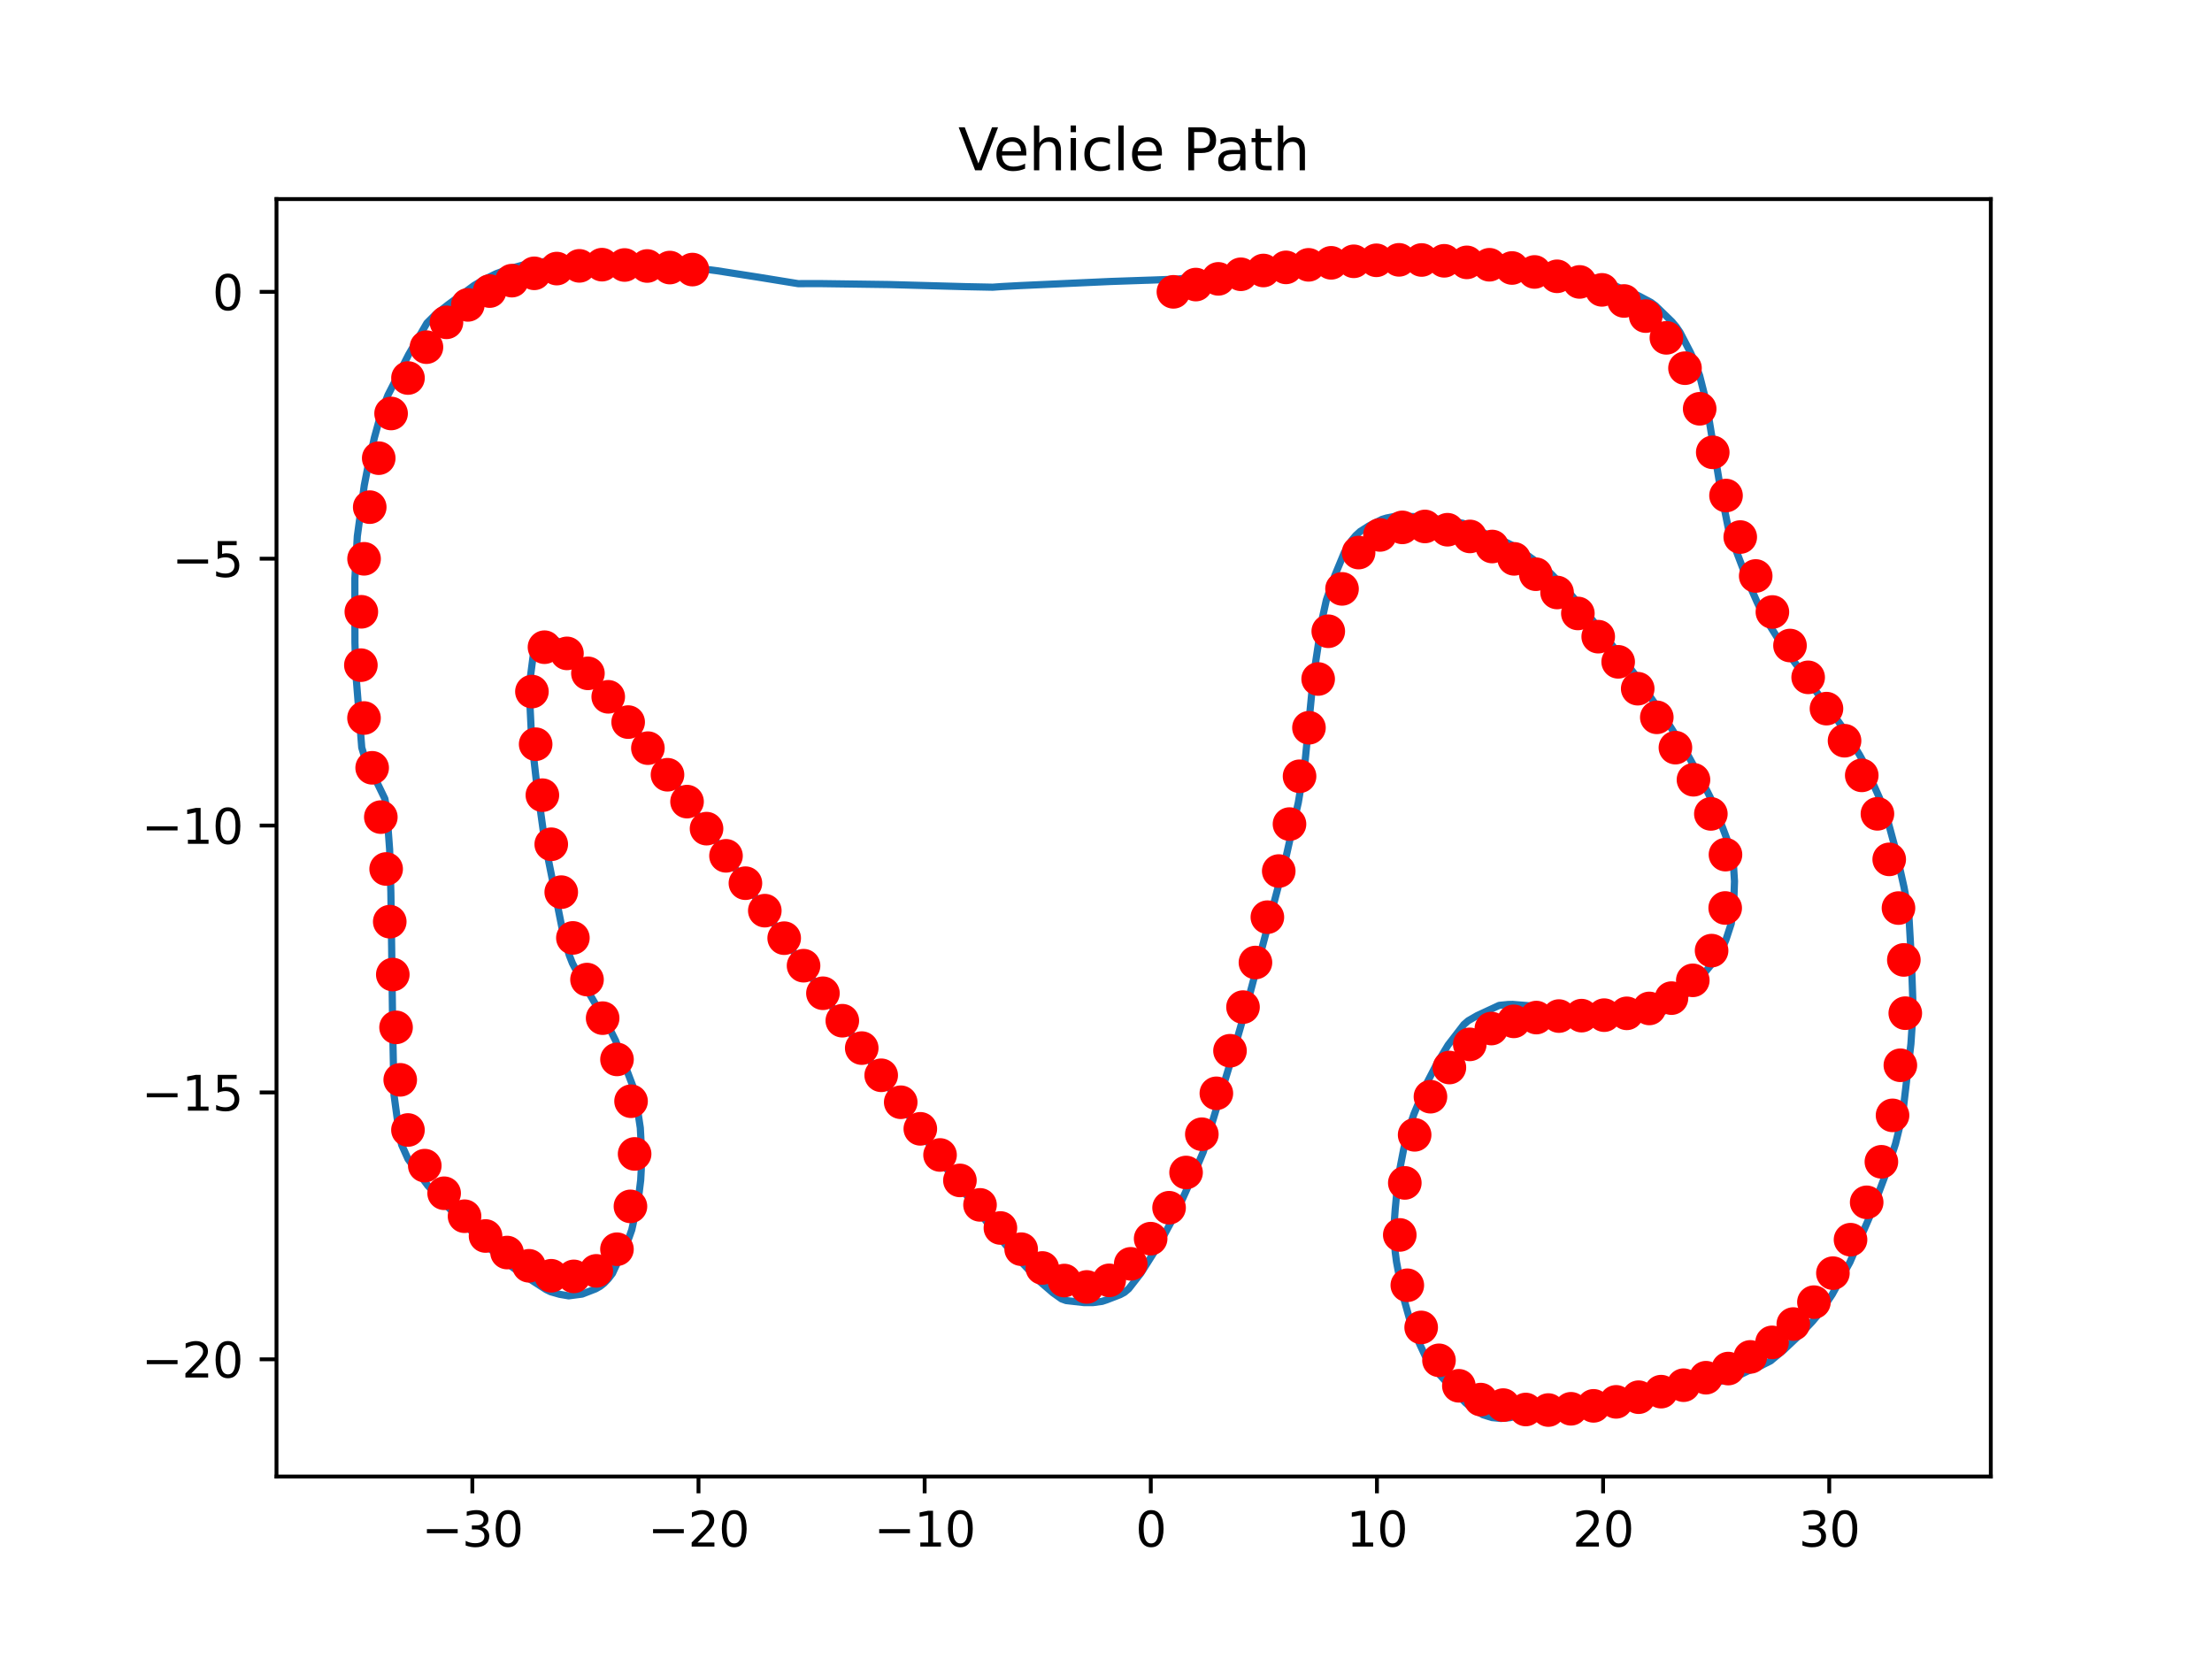 <?xml version="1.0" encoding="utf-8" standalone="no"?>
<!DOCTYPE svg PUBLIC "-//W3C//DTD SVG 1.1//EN"
  "http://www.w3.org/Graphics/SVG/1.1/DTD/svg11.dtd">
<svg xmlns:xlink="http://www.w3.org/1999/xlink" width="460.8pt" height="345.6pt" viewBox="0 0 460.8 345.6" xmlns="http://www.w3.org/2000/svg" version="1.1">
 <defs>
  <style type="text/css">*{stroke-linejoin: round; stroke-linecap: butt}</style>
 </defs>
 <g id="figure_1">
  <g id="patch_1">
   <path d="M 0 345.6 
L 460.8 345.6 
L 460.8 0 
L 0 0 
z
" style="fill: #ffffff"/>
  </g>
  <g id="axes_1">
   <g id="patch_2">
    <path d="M 57.6 307.584 
L 414.72 307.584 
L 414.72 41.472 
L 57.6 41.472 
z
" style="fill: #ffffff"/>
   </g>
   <g id="matplotlib.axis_1">
    <g id="xtick_1">
     <g id="line2d_1">
      <defs>
       <path id="md72fe639fd" d="M 0 0 
L 0 3.5 
" style="stroke: #000000; stroke-width: 0.8"/>
      </defs>
      <g>
       <use xlink:href="#md72fe639fd" x="98.399" y="307.584" style="stroke: #000000; stroke-width: 0.8"/>
      </g>
     </g>
     <g id="text_1">
      <!-- −30 -->
      <g transform="translate(87.847 322.182)scale(0.1 -0.1)">
       <defs>
        <path id="DejaVuSans-2212" d="M 678 2272 
L 4684 2272 
L 4684 1741 
L 678 1741 
L 678 2272 
z
" transform="scale(0.016)"/>
        <path id="DejaVuSans-33" d="M 2597 2516 
Q 3050 2419 3304 2112 
Q 3559 1806 3559 1356 
Q 3559 666 3084 287 
Q 2609 -91 1734 -91 
Q 1441 -91 1130 -33 
Q 819 25 488 141 
L 488 750 
Q 750 597 1062 519 
Q 1375 441 1716 441 
Q 2309 441 2620 675 
Q 2931 909 2931 1356 
Q 2931 1769 2642 2001 
Q 2353 2234 1838 2234 
L 1294 2234 
L 1294 2753 
L 1863 2753 
Q 2328 2753 2575 2939 
Q 2822 3125 2822 3475 
Q 2822 3834 2567 4026 
Q 2313 4219 1838 4219 
Q 1578 4219 1281 4162 
Q 984 4106 628 3988 
L 628 4550 
Q 988 4650 1302 4700 
Q 1616 4750 1894 4750 
Q 2613 4750 3031 4423 
Q 3450 4097 3450 3541 
Q 3450 3153 3228 2886 
Q 3006 2619 2597 2516 
z
" transform="scale(0.016)"/>
        <path id="DejaVuSans-30" d="M 2034 4250 
Q 1547 4250 1301 3770 
Q 1056 3291 1056 2328 
Q 1056 1369 1301 889 
Q 1547 409 2034 409 
Q 2525 409 2770 889 
Q 3016 1369 3016 2328 
Q 3016 3291 2770 3770 
Q 2525 4250 2034 4250 
z
M 2034 4750 
Q 2819 4750 3233 4129 
Q 3647 3509 3647 2328 
Q 3647 1150 3233 529 
Q 2819 -91 2034 -91 
Q 1250 -91 836 529 
Q 422 1150 422 2328 
Q 422 3509 836 4129 
Q 1250 4750 2034 4750 
z
" transform="scale(0.016)"/>
       </defs>
       <use xlink:href="#DejaVuSans-2212"/>
       <use xlink:href="#DejaVuSans-33" x="83.789"/>
       <use xlink:href="#DejaVuSans-30" x="147.412"/>
      </g>
     </g>
    </g>
    <g id="xtick_2">
     <g id="line2d_2">
      <g>
       <use xlink:href="#md72fe639fd" x="145.51" y="307.584" style="stroke: #000000; stroke-width: 0.8"/>
      </g>
     </g>
     <g id="text_2">
      <!-- −20 -->
      <g transform="translate(134.958 322.182)scale(0.1 -0.1)">
       <defs>
        <path id="DejaVuSans-32" d="M 1228 531 
L 3431 531 
L 3431 0 
L 469 0 
L 469 531 
Q 828 903 1448 1529 
Q 2069 2156 2228 2338 
Q 2531 2678 2651 2914 
Q 2772 3150 2772 3378 
Q 2772 3750 2511 3984 
Q 2250 4219 1831 4219 
Q 1534 4219 1204 4116 
Q 875 4013 500 3803 
L 500 4441 
Q 881 4594 1212 4672 
Q 1544 4750 1819 4750 
Q 2544 4750 2975 4387 
Q 3406 4025 3406 3419 
Q 3406 3131 3298 2873 
Q 3191 2616 2906 2266 
Q 2828 2175 2409 1742 
Q 1991 1309 1228 531 
z
" transform="scale(0.016)"/>
       </defs>
       <use xlink:href="#DejaVuSans-2212"/>
       <use xlink:href="#DejaVuSans-32" x="83.789"/>
       <use xlink:href="#DejaVuSans-30" x="147.412"/>
      </g>
     </g>
    </g>
    <g id="xtick_3">
     <g id="line2d_3">
      <g>
       <use xlink:href="#md72fe639fd" x="192.621" y="307.584" style="stroke: #000000; stroke-width: 0.8"/>
      </g>
     </g>
     <g id="text_3">
      <!-- −10 -->
      <g transform="translate(182.069 322.182)scale(0.1 -0.1)">
       <defs>
        <path id="DejaVuSans-31" d="M 794 531 
L 1825 531 
L 1825 4091 
L 703 3866 
L 703 4441 
L 1819 4666 
L 2450 4666 
L 2450 531 
L 3481 531 
L 3481 0 
L 794 0 
L 794 531 
z
" transform="scale(0.016)"/>
       </defs>
       <use xlink:href="#DejaVuSans-2212"/>
       <use xlink:href="#DejaVuSans-31" x="83.789"/>
       <use xlink:href="#DejaVuSans-30" x="147.412"/>
      </g>
     </g>
    </g>
    <g id="xtick_4">
     <g id="line2d_4">
      <g>
       <use xlink:href="#md72fe639fd" x="239.732" y="307.584" style="stroke: #000000; stroke-width: 0.8"/>
      </g>
     </g>
     <g id="text_4">
      <!-- 0 -->
      <g transform="translate(236.551 322.182)scale(0.1 -0.1)">
       <use xlink:href="#DejaVuSans-30"/>
      </g>
     </g>
    </g>
    <g id="xtick_5">
     <g id="line2d_5">
      <g>
       <use xlink:href="#md72fe639fd" x="286.843" y="307.584" style="stroke: #000000; stroke-width: 0.8"/>
      </g>
     </g>
     <g id="text_5">
      <!-- 10 -->
      <g transform="translate(280.481 322.182)scale(0.1 -0.1)">
       <use xlink:href="#DejaVuSans-31"/>
       <use xlink:href="#DejaVuSans-30" x="63.623"/>
      </g>
     </g>
    </g>
    <g id="xtick_6">
     <g id="line2d_6">
      <g>
       <use xlink:href="#md72fe639fd" x="333.954" y="307.584" style="stroke: #000000; stroke-width: 0.8"/>
      </g>
     </g>
     <g id="text_6">
      <!-- 20 -->
      <g transform="translate(327.592 322.182)scale(0.1 -0.1)">
       <use xlink:href="#DejaVuSans-32"/>
       <use xlink:href="#DejaVuSans-30" x="63.623"/>
      </g>
     </g>
    </g>
    <g id="xtick_7">
     <g id="line2d_7">
      <g>
       <use xlink:href="#md72fe639fd" x="381.065" y="307.584" style="stroke: #000000; stroke-width: 0.8"/>
      </g>
     </g>
     <g id="text_7">
      <!-- 30 -->
      <g transform="translate(374.703 322.182)scale(0.1 -0.1)">
       <use xlink:href="#DejaVuSans-33"/>
       <use xlink:href="#DejaVuSans-30" x="63.623"/>
      </g>
     </g>
    </g>
   </g>
   <g id="matplotlib.axis_2">
    <g id="ytick_1">
     <g id="line2d_8">
      <defs>
       <path id="m75c17c83d6" d="M 0 0 
L -3.5 0 
" style="stroke: #000000; stroke-width: 0.8"/>
      </defs>
      <g>
       <use xlink:href="#m75c17c83d6" x="57.6" y="283.167" style="stroke: #000000; stroke-width: 0.8"/>
      </g>
     </g>
     <g id="text_8">
      <!-- −20 -->
      <g transform="translate(29.495 286.967)scale(0.1 -0.1)">
       <use xlink:href="#DejaVuSans-2212"/>
       <use xlink:href="#DejaVuSans-32" x="83.789"/>
       <use xlink:href="#DejaVuSans-30" x="147.412"/>
      </g>
     </g>
    </g>
    <g id="ytick_2">
     <g id="line2d_9">
      <g>
       <use xlink:href="#m75c17c83d6" x="57.6" y="227.574" style="stroke: #000000; stroke-width: 0.8"/>
      </g>
     </g>
     <g id="text_9">
      <!-- −15 -->
      <g transform="translate(29.495 231.373)scale(0.1 -0.1)">
       <defs>
        <path id="DejaVuSans-35" d="M 691 4666 
L 3169 4666 
L 3169 4134 
L 1269 4134 
L 1269 2991 
Q 1406 3038 1543 3061 
Q 1681 3084 1819 3084 
Q 2600 3084 3056 2656 
Q 3513 2228 3513 1497 
Q 3513 744 3044 326 
Q 2575 -91 1722 -91 
Q 1428 -91 1123 -41 
Q 819 9 494 109 
L 494 744 
Q 775 591 1075 516 
Q 1375 441 1709 441 
Q 2250 441 2565 725 
Q 2881 1009 2881 1497 
Q 2881 1984 2565 2268 
Q 2250 2553 1709 2553 
Q 1456 2553 1204 2497 
Q 953 2441 691 2322 
L 691 4666 
z
" transform="scale(0.016)"/>
       </defs>
       <use xlink:href="#DejaVuSans-2212"/>
       <use xlink:href="#DejaVuSans-31" x="83.789"/>
       <use xlink:href="#DejaVuSans-35" x="147.412"/>
      </g>
     </g>
    </g>
    <g id="ytick_3">
     <g id="line2d_10">
      <g>
       <use xlink:href="#m75c17c83d6" x="57.6" y="171.981" style="stroke: #000000; stroke-width: 0.8"/>
      </g>
     </g>
     <g id="text_10">
      <!-- −10 -->
      <g transform="translate(29.495 175.78)scale(0.1 -0.1)">
       <use xlink:href="#DejaVuSans-2212"/>
       <use xlink:href="#DejaVuSans-31" x="83.789"/>
       <use xlink:href="#DejaVuSans-30" x="147.412"/>
      </g>
     </g>
    </g>
    <g id="ytick_4">
     <g id="line2d_11">
      <g>
       <use xlink:href="#m75c17c83d6" x="57.6" y="116.388" style="stroke: #000000; stroke-width: 0.8"/>
      </g>
     </g>
     <g id="text_11">
      <!-- −5 -->
      <g transform="translate(35.858 120.187)scale(0.1 -0.1)">
       <use xlink:href="#DejaVuSans-2212"/>
       <use xlink:href="#DejaVuSans-35" x="83.789"/>
      </g>
     </g>
    </g>
    <g id="ytick_5">
     <g id="line2d_12">
      <g>
       <use xlink:href="#m75c17c83d6" x="57.6" y="60.795" style="stroke: #000000; stroke-width: 0.8"/>
      </g>
     </g>
     <g id="text_12">
      <!-- 0 -->
      <g transform="translate(44.237 64.594)scale(0.1 -0.1)">
       <use xlink:href="#DejaVuSans-30"/>
      </g>
     </g>
    </g>
   </g>
   <g id="line2d_13">
    <path d="M 239.732 58.353 
L 245.381 58.142 
L 257.599 56.379 
L 267.004 55.248 
L 275.465 54.439 
L 283.943 53.868 
L 291.476 53.604 
L 298.067 53.588 
L 303.717 53.795 
L 308.422 54.198 
L 312.182 54.713 
L 315.935 55.432 
L 321.564 56.724 
L 322.464 56.801 
L 325.325 56.794 
L 328.147 57.034 
L 330.963 57.555 
L 332.833 58.08 
L 335.613 59.133 
L 339.301 60.86 
L 341.179 61.539 
L 343.936 62.994 
L 344.841 63.664 
L 348.293 67.009 
L 349.173 68.056 
L 349.969 69.218 
L 352.131 73.378 
L 352.815 74.895 
L 354.064 78.238 
L 355.028 82.052 
L 355.83 86.2 
L 358.211 100.615 
L 358.957 104.671 
L 360.175 110.732 
L 361.433 114.091 
L 363.936 120.678 
L 365.983 125.312 
L 367.325 128.158 
L 371.258 134.438 
L 375.351 140.013 
L 382.698 149.922 
L 384.308 152.185 
L 387.41 157.313 
L 388.155 158.67 
L 391.573 166.32 
L 393.383 171.419 
L 394.896 177.019 
L 396.661 184.91 
L 397.406 188.942 
L 397.678 191.077 
L 398.176 199.891 
L 398.487 208.691 
L 398.359 213.281 
L 398.079 217.462 
L 396.563 230.378 
L 395.812 234.425 
L 394.862 238.295 
L 392.565 245.289 
L 389.421 253.613 
L 385.374 262.935 
L 381.675 269.663 
L 379.268 273.253 
L 377.585 275.26 
L 374.994 278.006 
L 371.516 281.29 
L 368.839 283.503 
L 366.058 284.898 
L 364.243 285.55 
L 362.365 286.442 
L 357.715 287.995 
L 355.841 288.428 
L 349.275 289.743 
L 344.597 290.992 
L 340.846 291.826 
L 337.093 292.439 
L 335.201 292.666 
L 329.597 294.195 
L 326.78 294.737 
L 323.957 294.976 
L 322.07 294.938 
L 317.388 294.611 
L 314.563 295.325 
L 312.68 295.488 
L 310.8 295.304 
L 308.934 294.722 
L 307.104 293.709 
L 305.322 292.244 
L 303.577 290.448 
L 298.461 284.763 
L 297.678 283.702 
L 296.875 282.415 
L 294.801 277.953 
L 293.583 274.578 
L 292.54 270.866 
L 291.689 266.973 
L 290.922 262.888 
L 290.654 260.868 
L 290.322 256.403 
L 290.645 251.954 
L 291.045 247.643 
L 291.634 243.418 
L 292.412 239.362 
L 293.313 235.655 
L 294.55 232.079 
L 297.17 225.748 
L 299.34 221.57 
L 300.901 218.96 
L 301.657 217.711 
L 304.961 213.419 
L 305.853 212.646 
L 307.691 211.582 
L 312.304 209.439 
L 314.152 209.256 
L 315.109 209.231 
L 317.93 209.464 
L 319.822 209.648 
L 321.687 210.028 
L 326.379 211.168 
L 330.133 211.888 
L 333.894 212.376 
L 336.718 212.552 
L 339.543 212.521 
L 341.424 212.33 
L 343.3 211.948 
L 345.165 211.334 
L 347.009 210.452 
L 348.825 209.272 
L 350.598 207.779 
L 352.326 206.026 
L 357.355 199.887 
L 358.904 197.279 
L 359.53 195.816 
L 360.654 192.381 
L 361.175 187.931 
L 361.327 183.588 
L 361.044 179.144 
L 360.653 177.265 
L 359.348 173.725 
L 358.152 170.572 
L 356.857 167.279 
L 354.712 162.96 
L 351.719 157.488 
L 348.628 152.438 
L 347.068 149.957 
L 342.257 142.935 
L 340.67 140.6 
L 330.741 127.917 
L 329.055 125.989 
L 326.513 123.012 
L 323.045 119.476 
L 321.294 117.911 
L 315.912 114.044 
L 313.159 112.681 
L 311.267 111.992 
L 310.335 111.651 
L 307.555 110.199 
L 304.801 109.018 
L 301.048 108.314 
L 299.153 108.081 
L 294.463 107.607 
L 290.698 107.539 
L 288.824 107.914 
L 287.885 108.2 
L 285.118 109.59 
L 283.358 110.711 
L 282.425 111.563 
L 281.563 112.594 
L 280.048 115.109 
L 278.077 119.864 
L 276.304 124.988 
L 275.427 128.959 
L 273.854 139.376 
L 273.331 143.718 
L 271.857 158.785 
L 270.467 167.162 
L 267.812 178.923 
L 259.839 209.037 
L 256.14 221.919 
L 250.667 239.949 
L 249.336 243.086 
L 245.208 252.26 
L 241.504 259.138 
L 237.628 265.27 
L 235.131 268.471 
L 234.235 269.227 
L 233.352 269.704 
L 230.524 270.79 
L 229.591 271.099 
L 227.716 271.352 
L 225.841 271.357 
L 222.093 270.931 
L 221.143 270.589 
L 219.358 269.324 
L 216.704 267.04 
L 210.671 260.703 
L 207.318 256.742 
L 205.635 254.671 
L 202.357 250.317 
L 197.41 243.776 
L 195.827 241.473 
L 191.762 235.848 
L 186.882 229.058 
L 185.302 226.713 
L 180.445 219.887 
L 153.066 180.791 
L 151.464 178.474 
L 149.037 175.052 
L 146.625 171.622 
L 140.948 163.657 
L 137.681 159.192 
L 136.065 156.951 
L 134.446 154.738 
L 131.986 151.444 
L 123.708 140.951 
L 120.286 137.196 
L 116.731 133.914 
L 115.838 133.385 
L 113.944 132.752 
L 113.039 132.696 
L 112.167 133.353 
L 111.346 134.524 
L 110.521 140.793 
L 110.317 145.126 
L 110.643 151.763 
L 111.234 158.299 
L 111.726 162.642 
L 113.185 173.193 
L 114.286 179.338 
L 117.083 193.341 
L 118.082 197.316 
L 118.601 199.012 
L 119.24 200.647 
L 120.706 203.452 
L 123.753 208.663 
L 126.798 213.882 
L 128.235 216.766 
L 131.998 226.698 
L 132.419 228.534 
L 133.388 234.958 
L 133.624 239.339 
L 133.582 243.709 
L 133.466 245.858 
L 132.913 250.322 
L 131.607 256.207 
L 131.012 257.883 
L 127.589 265.266 
L 126.709 266.411 
L 125.841 267.319 
L 125.027 267.961 
L 124.088 268.492 
L 121.275 269.581 
L 118.467 269.95 
L 116.574 269.627 
L 114.705 269.092 
L 113.771 268.641 
L 108.338 265.145 
L 106.541 263.819 
L 103.861 261.711 
L 99.453 257.777 
L 96.874 255.083 
L 92.554 250.653 
L 89.112 246.96 
L 85.004 241.457 
L 83.667 238.47 
L 83.237 236.606 
L 82.087 228.139 
L 81.81 214.746 
L 81.583 197.019 
L 81.425 185.861 
L 81.167 176.964 
L 80.523 168.261 
L 80.173 166.394 
L 75.889 157.488 
L 75.362 155.741 
L 74.139 140.445 
L 73.94 133.875 
L 73.924 120.54 
L 74.438 111.705 
L 75.881 101.129 
L 76.656 97.159 
L 77.979 91.23 
L 79.512 85.616 
L 80.831 82.279 
L 85.117 73.884 
L 88.933 67.305 
L 90.645 65.595 
L 93.346 63.466 
L 98.737 59.483 
L 100.562 58.386 
L 103.328 57.029 
L 106.118 55.984 
L 108.924 55.216 
L 111.74 54.689 
L 114.561 54.361 
L 118.327 54.157 
L 123.035 54.136 
L 128.685 54.313 
L 135.274 54.756 
L 141.859 55.42 
L 149.381 56.401 
L 157.838 57.722 
L 166.263 59.088 
L 171 59.081 
L 185.125 59.274 
L 201.127 59.717 
L 206.792 59.829 
L 208.649 59.698 
L 212.429 59.496 
L 231.266 58.639 
L 238.791 58.381 
L 238.791 58.381 
" clip-path="url(#p6625139b53)" style="fill: none; stroke: #1f77b4; stroke-width: 1.5; stroke-linecap: square"/>
   </g>
   <g id="line2d_14">
    <defs>
     <path id="m4d77532cd9" d="M 0 3 
C 0.796 3 1.559 2.684 2.121 2.121 
C 2.684 1.559 3 0.796 3 0 
C 3 -0.796 2.684 -1.559 2.121 -2.121 
C 1.559 -2.684 0.796 -3 0 -3 
C -0.796 -3 -1.559 -2.684 -2.121 -2.121 
C -2.684 -1.559 -3 -0.796 -3 0 
C -3 0.796 -2.684 1.559 -2.121 2.121 
C -1.559 2.684 -0.796 3 0 3 
z
" style="stroke: #ff0000"/>
    </defs>
    <g clip-path="url(#p6625139b53)">
     <use xlink:href="#m4d77532cd9" x="244.443" y="60.795" style="fill: #ff0000; stroke: #ff0000"/>
    </g>
   </g>
   <g id="line2d_15">
    <g clip-path="url(#p6625139b53)">
     <use xlink:href="#m4d77532cd9" x="249.111" y="59.28" style="fill: #ff0000; stroke: #ff0000"/>
    </g>
   </g>
   <g id="line2d_16">
    <g clip-path="url(#p6625139b53)">
     <use xlink:href="#m4d77532cd9" x="253.795" y="58.093" style="fill: #ff0000; stroke: #ff0000"/>
    </g>
   </g>
   <g id="line2d_17">
    <g clip-path="url(#p6625139b53)">
     <use xlink:href="#m4d77532cd9" x="258.488" y="57.137" style="fill: #ff0000; stroke: #ff0000"/>
    </g>
   </g>
   <g id="line2d_18">
    <g clip-path="url(#p6625139b53)">
     <use xlink:href="#m4d77532cd9" x="263.188" y="56.349" style="fill: #ff0000; stroke: #ff0000"/>
    </g>
   </g>
   <g id="line2d_19">
    <g clip-path="url(#p6625139b53)">
     <use xlink:href="#m4d77532cd9" x="267.891" y="55.702" style="fill: #ff0000; stroke: #ff0000"/>
    </g>
   </g>
   <g id="line2d_20">
    <g clip-path="url(#p6625139b53)">
     <use xlink:href="#m4d77532cd9" x="272.597" y="55.172" style="fill: #ff0000; stroke: #ff0000"/>
    </g>
   </g>
   <g id="line2d_21">
    <g clip-path="url(#p6625139b53)">
     <use xlink:href="#m4d77532cd9" x="277.304" y="54.751" style="fill: #ff0000; stroke: #ff0000"/>
    </g>
   </g>
   <g id="line2d_22">
    <g clip-path="url(#p6625139b53)">
     <use xlink:href="#m4d77532cd9" x="282.014" y="54.435" style="fill: #ff0000; stroke: #ff0000"/>
    </g>
   </g>
   <g id="line2d_23">
    <g clip-path="url(#p6625139b53)">
     <use xlink:href="#m4d77532cd9" x="286.724" y="54.226" style="fill: #ff0000; stroke: #ff0000"/>
    </g>
   </g>
   <g id="line2d_24">
    <g clip-path="url(#p6625139b53)">
     <use xlink:href="#m4d77532cd9" x="291.435" y="54.131" style="fill: #ff0000; stroke: #ff0000"/>
    </g>
   </g>
   <g id="line2d_25">
    <g clip-path="url(#p6625139b53)">
     <use xlink:href="#m4d77532cd9" x="296.146" y="54.161" style="fill: #ff0000; stroke: #ff0000"/>
    </g>
   </g>
   <g id="line2d_26">
    <g clip-path="url(#p6625139b53)">
     <use xlink:href="#m4d77532cd9" x="300.856" y="54.331" style="fill: #ff0000; stroke: #ff0000"/>
    </g>
   </g>
   <g id="line2d_27">
    <g clip-path="url(#p6625139b53)">
     <use xlink:href="#m4d77532cd9" x="305.565" y="54.657" style="fill: #ff0000; stroke: #ff0000"/>
    </g>
   </g>
   <g id="line2d_28">
    <g clip-path="url(#p6625139b53)">
     <use xlink:href="#m4d77532cd9" x="310.272" y="55.155" style="fill: #ff0000; stroke: #ff0000"/>
    </g>
   </g>
   <g id="line2d_29">
    <g clip-path="url(#p6625139b53)">
     <use xlink:href="#m4d77532cd9" x="314.974" y="55.828" style="fill: #ff0000; stroke: #ff0000"/>
    </g>
   </g>
   <g id="line2d_30">
    <g clip-path="url(#p6625139b53)">
     <use xlink:href="#m4d77532cd9" x="319.672" y="56.653" style="fill: #ff0000; stroke: #ff0000"/>
    </g>
   </g>
   <g id="line2d_31">
    <g clip-path="url(#p6625139b53)">
     <use xlink:href="#m4d77532cd9" x="324.368" y="57.561" style="fill: #ff0000; stroke: #ff0000"/>
    </g>
   </g>
   <g id="line2d_32">
    <g clip-path="url(#p6625139b53)">
     <use xlink:href="#m4d77532cd9" x="329.053" y="58.731" style="fill: #ff0000; stroke: #ff0000"/>
    </g>
   </g>
   <g id="line2d_33">
    <g clip-path="url(#p6625139b53)">
     <use xlink:href="#m4d77532cd9" x="333.711" y="60.385" style="fill: #ff0000; stroke: #ff0000"/>
    </g>
   </g>
   <g id="line2d_34">
    <g clip-path="url(#p6625139b53)">
     <use xlink:href="#m4d77532cd9" x="338.319" y="62.7" style="fill: #ff0000; stroke: #ff0000"/>
    </g>
   </g>
   <g id="line2d_35">
    <g clip-path="url(#p6625139b53)">
     <use xlink:href="#m4d77532cd9" x="342.838" y="65.847" style="fill: #ff0000; stroke: #ff0000"/>
    </g>
   </g>
   <g id="line2d_36">
    <g clip-path="url(#p6625139b53)">
     <use xlink:href="#m4d77532cd9" x="347.14" y="70.378" style="fill: #ff0000; stroke: #ff0000"/>
    </g>
   </g>
   <g id="line2d_37">
    <g clip-path="url(#p6625139b53)">
     <use xlink:href="#m4d77532cd9" x="351.015" y="76.7" style="fill: #ff0000; stroke: #ff0000"/>
    </g>
   </g>
   <g id="line2d_38">
    <g clip-path="url(#p6625139b53)">
     <use xlink:href="#m4d77532cd9" x="354.074" y="85.157" style="fill: #ff0000; stroke: #ff0000"/>
    </g>
   </g>
   <g id="line2d_39">
    <g clip-path="url(#p6625139b53)">
     <use xlink:href="#m4d77532cd9" x="356.797" y="94.23" style="fill: #ff0000; stroke: #ff0000"/>
    </g>
   </g>
   <g id="line2d_40">
    <g clip-path="url(#p6625139b53)">
     <use xlink:href="#m4d77532cd9" x="359.562" y="103.231" style="fill: #ff0000; stroke: #ff0000"/>
    </g>
   </g>
   <g id="line2d_41">
    <g clip-path="url(#p6625139b53)">
     <use xlink:href="#m4d77532cd9" x="362.524" y="111.879" style="fill: #ff0000; stroke: #ff0000"/>
    </g>
   </g>
   <g id="line2d_42">
    <g clip-path="url(#p6625139b53)">
     <use xlink:href="#m4d77532cd9" x="365.747" y="119.988" style="fill: #ff0000; stroke: #ff0000"/>
    </g>
   </g>
   <g id="line2d_43">
    <g clip-path="url(#p6625139b53)">
     <use xlink:href="#m4d77532cd9" x="369.223" y="127.491" style="fill: #ff0000; stroke: #ff0000"/>
    </g>
   </g>
   <g id="line2d_44">
    <g clip-path="url(#p6625139b53)">
     <use xlink:href="#m4d77532cd9" x="372.889" y="134.476" style="fill: #ff0000; stroke: #ff0000"/>
    </g>
   </g>
   <g id="line2d_45">
    <g clip-path="url(#p6625139b53)">
     <use xlink:href="#m4d77532cd9" x="376.671" y="141.104" style="fill: #ff0000; stroke: #ff0000"/>
    </g>
   </g>
   <g id="line2d_46">
    <g clip-path="url(#p6625139b53)">
     <use xlink:href="#m4d77532cd9" x="380.488" y="147.622" style="fill: #ff0000; stroke: #ff0000"/>
    </g>
   </g>
   <g id="line2d_47">
    <g clip-path="url(#p6625139b53)">
     <use xlink:href="#m4d77532cd9" x="384.252" y="154.308" style="fill: #ff0000; stroke: #ff0000"/>
    </g>
   </g>
   <g id="line2d_48">
    <g clip-path="url(#p6625139b53)">
     <use xlink:href="#m4d77532cd9" x="387.837" y="161.523" style="fill: #ff0000; stroke: #ff0000"/>
    </g>
   </g>
   <g id="line2d_49">
    <g clip-path="url(#p6625139b53)">
     <use xlink:href="#m4d77532cd9" x="391.103" y="169.536" style="fill: #ff0000; stroke: #ff0000"/>
    </g>
   </g>
   <g id="line2d_50">
    <g clip-path="url(#p6625139b53)">
     <use xlink:href="#m4d77532cd9" x="393.559" y="179.024" style="fill: #ff0000; stroke: #ff0000"/>
    </g>
   </g>
   <g id="line2d_51">
    <g clip-path="url(#p6625139b53)">
     <use xlink:href="#m4d77532cd9" x="395.489" y="189.167" style="fill: #ff0000; stroke: #ff0000"/>
    </g>
   </g>
   <g id="line2d_52">
    <g clip-path="url(#p6625139b53)">
     <use xlink:href="#m4d77532cd9" x="396.604" y="199.97" style="fill: #ff0000; stroke: #ff0000"/>
    </g>
   </g>
   <g id="line2d_53">
    <g clip-path="url(#p6625139b53)">
     <use xlink:href="#m4d77532cd9" x="396.906" y="211.065" style="fill: #ff0000; stroke: #ff0000"/>
    </g>
   </g>
   <g id="line2d_54">
    <g clip-path="url(#p6625139b53)">
     <use xlink:href="#m4d77532cd9" x="395.88" y="221.917" style="fill: #ff0000; stroke: #ff0000"/>
    </g>
   </g>
   <g id="line2d_55">
    <g clip-path="url(#p6625139b53)">
     <use xlink:href="#m4d77532cd9" x="394.25" y="232.349" style="fill: #ff0000; stroke: #ff0000"/>
    </g>
   </g>
   <g id="line2d_56">
    <g clip-path="url(#p6625139b53)">
     <use xlink:href="#m4d77532cd9" x="391.928" y="242.023" style="fill: #ff0000; stroke: #ff0000"/>
    </g>
   </g>
   <g id="line2d_57">
    <g clip-path="url(#p6625139b53)">
     <use xlink:href="#m4d77532cd9" x="388.863" y="250.467" style="fill: #ff0000; stroke: #ff0000"/>
    </g>
   </g>
   <g id="line2d_58">
    <g clip-path="url(#p6625139b53)">
     <use xlink:href="#m4d77532cd9" x="385.498" y="258.25" style="fill: #ff0000; stroke: #ff0000"/>
    </g>
   </g>
   <g id="line2d_59">
    <g clip-path="url(#p6625139b53)">
     <use xlink:href="#m4d77532cd9" x="381.829" y="265.223" style="fill: #ff0000; stroke: #ff0000"/>
    </g>
   </g>
   <g id="line2d_60">
    <g clip-path="url(#p6625139b53)">
     <use xlink:href="#m4d77532cd9" x="377.874" y="271.263" style="fill: #ff0000; stroke: #ff0000"/>
    </g>
   </g>
   <g id="line2d_61">
    <g clip-path="url(#p6625139b53)">
     <use xlink:href="#m4d77532cd9" x="373.577" y="275.823" style="fill: #ff0000; stroke: #ff0000"/>
    </g>
   </g>
   <g id="line2d_62">
    <g clip-path="url(#p6625139b53)">
     <use xlink:href="#m4d77532cd9" x="369.152" y="279.642" style="fill: #ff0000; stroke: #ff0000"/>
    </g>
   </g>
   <g id="line2d_63">
    <g clip-path="url(#p6625139b53)">
     <use xlink:href="#m4d77532cd9" x="364.619" y="282.669" style="fill: #ff0000; stroke: #ff0000"/>
    </g>
   </g>
   <g id="line2d_64">
    <g clip-path="url(#p6625139b53)">
     <use xlink:href="#m4d77532cd9" x="360.022" y="285.098" style="fill: #ff0000; stroke: #ff0000"/>
    </g>
   </g>
   <g id="line2d_65">
    <g clip-path="url(#p6625139b53)">
     <use xlink:href="#m4d77532cd9" x="355.381" y="287.003" style="fill: #ff0000; stroke: #ff0000"/>
    </g>
   </g>
   <g id="line2d_66">
    <g clip-path="url(#p6625139b53)">
     <use xlink:href="#m4d77532cd9" x="350.716" y="288.56" style="fill: #ff0000; stroke: #ff0000"/>
    </g>
   </g>
   <g id="line2d_67">
    <g clip-path="url(#p6625139b53)">
     <use xlink:href="#m4d77532cd9" x="346.039" y="289.907" style="fill: #ff0000; stroke: #ff0000"/>
    </g>
   </g>
   <g id="line2d_68">
    <g clip-path="url(#p6625139b53)">
     <use xlink:href="#m4d77532cd9" x="341.354" y="291.063" style="fill: #ff0000; stroke: #ff0000"/>
    </g>
   </g>
   <g id="line2d_69">
    <g clip-path="url(#p6625139b53)">
     <use xlink:href="#m4d77532cd9" x="336.661" y="292.034" style="fill: #ff0000; stroke: #ff0000"/>
    </g>
   </g>
   <g id="line2d_70">
    <g clip-path="url(#p6625139b53)">
     <use xlink:href="#m4d77532cd9" x="331.963" y="292.865" style="fill: #ff0000; stroke: #ff0000"/>
    </g>
   </g>
   <g id="line2d_71">
    <g clip-path="url(#p6625139b53)">
     <use xlink:href="#m4d77532cd9" x="327.259" y="293.477" style="fill: #ff0000; stroke: #ff0000"/>
    </g>
   </g>
   <g id="line2d_72">
    <g clip-path="url(#p6625139b53)">
     <use xlink:href="#m4d77532cd9" x="322.549" y="293.737" style="fill: #ff0000; stroke: #ff0000"/>
    </g>
   </g>
   <g id="line2d_73">
    <g clip-path="url(#p6625139b53)">
     <use xlink:href="#m4d77532cd9" x="317.838" y="293.626" style="fill: #ff0000; stroke: #ff0000"/>
    </g>
   </g>
   <g id="line2d_74">
    <g clip-path="url(#p6625139b53)">
     <use xlink:href="#m4d77532cd9" x="313.143" y="292.708" style="fill: #ff0000; stroke: #ff0000"/>
    </g>
   </g>
   <g id="line2d_75">
    <g clip-path="url(#p6625139b53)">
     <use xlink:href="#m4d77532cd9" x="308.457" y="291.561" style="fill: #ff0000; stroke: #ff0000"/>
    </g>
   </g>
   <g id="line2d_76">
    <g clip-path="url(#p6625139b53)">
     <use xlink:href="#m4d77532cd9" x="303.906" y="288.689" style="fill: #ff0000; stroke: #ff0000"/>
    </g>
   </g>
   <g id="line2d_77">
    <g clip-path="url(#p6625139b53)">
     <use xlink:href="#m4d77532cd9" x="299.767" y="283.38" style="fill: #ff0000; stroke: #ff0000"/>
    </g>
   </g>
   <g id="line2d_78">
    <g clip-path="url(#p6625139b53)">
     <use xlink:href="#m4d77532cd9" x="296.056" y="276.531" style="fill: #ff0000; stroke: #ff0000"/>
    </g>
   </g>
   <g id="line2d_79">
    <g clip-path="url(#p6625139b53)">
     <use xlink:href="#m4d77532cd9" x="293.169" y="267.744" style="fill: #ff0000; stroke: #ff0000"/>
    </g>
   </g>
   <g id="line2d_80">
    <g clip-path="url(#p6625139b53)">
     <use xlink:href="#m4d77532cd9" x="291.598" y="257.261" style="fill: #ff0000; stroke: #ff0000"/>
    </g>
   </g>
   <g id="line2d_81">
    <g clip-path="url(#p6625139b53)">
     <use xlink:href="#m4d77532cd9" x="292.648" y="246.422" style="fill: #ff0000; stroke: #ff0000"/>
    </g>
   </g>
   <g id="line2d_82">
    <g clip-path="url(#p6625139b53)">
     <use xlink:href="#m4d77532cd9" x="294.694" y="236.406" style="fill: #ff0000; stroke: #ff0000"/>
    </g>
   </g>
   <g id="line2d_83">
    <g clip-path="url(#p6625139b53)">
     <use xlink:href="#m4d77532cd9" x="297.99" y="228.463" style="fill: #ff0000; stroke: #ff0000"/>
    </g>
   </g>
   <g id="line2d_84">
    <g clip-path="url(#p6625139b53)">
     <use xlink:href="#m4d77532cd9" x="301.935" y="222.386" style="fill: #ff0000; stroke: #ff0000"/>
    </g>
   </g>
   <g id="line2d_85">
    <g clip-path="url(#p6625139b53)">
     <use xlink:href="#m4d77532cd9" x="306.18" y="217.562" style="fill: #ff0000; stroke: #ff0000"/>
    </g>
   </g>
   <g id="line2d_86">
    <g clip-path="url(#p6625139b53)">
     <use xlink:href="#m4d77532cd9" x="310.679" y="214.266" style="fill: #ff0000; stroke: #ff0000"/>
    </g>
   </g>
   <g id="line2d_87">
    <g clip-path="url(#p6625139b53)">
     <use xlink:href="#m4d77532cd9" x="315.347" y="212.768" style="fill: #ff0000; stroke: #ff0000"/>
    </g>
   </g>
   <g id="line2d_88">
    <g clip-path="url(#p6625139b53)">
     <use xlink:href="#m4d77532cd9" x="320.047" y="211.979" style="fill: #ff0000; stroke: #ff0000"/>
    </g>
   </g>
   <g id="line2d_89">
    <g clip-path="url(#p6625139b53)">
     <use xlink:href="#m4d77532cd9" x="324.756" y="211.667" style="fill: #ff0000; stroke: #ff0000"/>
    </g>
   </g>
   <g id="line2d_90">
    <g clip-path="url(#p6625139b53)">
     <use xlink:href="#m4d77532cd9" x="329.467" y="211.576" style="fill: #ff0000; stroke: #ff0000"/>
    </g>
   </g>
   <g id="line2d_91">
    <g clip-path="url(#p6625139b53)">
     <use xlink:href="#m4d77532cd9" x="334.178" y="211.475" style="fill: #ff0000; stroke: #ff0000"/>
    </g>
   </g>
   <g id="line2d_92">
    <g clip-path="url(#p6625139b53)">
     <use xlink:href="#m4d77532cd9" x="338.886" y="211.097" style="fill: #ff0000; stroke: #ff0000"/>
    </g>
   </g>
   <g id="line2d_93">
    <g clip-path="url(#p6625139b53)">
     <use xlink:href="#m4d77532cd9" x="343.577" y="210.077" style="fill: #ff0000; stroke: #ff0000"/>
    </g>
   </g>
   <g id="line2d_94">
    <g clip-path="url(#p6625139b53)">
     <use xlink:href="#m4d77532cd9" x="348.2" y="207.929" style="fill: #ff0000; stroke: #ff0000"/>
    </g>
   </g>
   <g id="line2d_95">
    <g clip-path="url(#p6625139b53)">
     <use xlink:href="#m4d77532cd9" x="352.641" y="204.223" style="fill: #ff0000; stroke: #ff0000"/>
    </g>
   </g>
   <g id="line2d_96">
    <g clip-path="url(#p6625139b53)">
     <use xlink:href="#m4d77532cd9" x="356.555" y="198.033" style="fill: #ff0000; stroke: #ff0000"/>
    </g>
   </g>
   <g id="line2d_97">
    <g clip-path="url(#p6625139b53)">
     <use xlink:href="#m4d77532cd9" x="359.389" y="189.151" style="fill: #ff0000; stroke: #ff0000"/>
    </g>
   </g>
   <g id="line2d_98">
    <g clip-path="url(#p6625139b53)">
     <use xlink:href="#m4d77532cd9" x="359.449" y="178.033" style="fill: #ff0000; stroke: #ff0000"/>
    </g>
   </g>
   <g id="line2d_99">
    <g clip-path="url(#p6625139b53)">
     <use xlink:href="#m4d77532cd9" x="356.403" y="169.55" style="fill: #ff0000; stroke: #ff0000"/>
    </g>
   </g>
   <g id="line2d_100">
    <g clip-path="url(#p6625139b53)">
     <use xlink:href="#m4d77532cd9" x="352.782" y="162.438" style="fill: #ff0000; stroke: #ff0000"/>
    </g>
   </g>
   <g id="line2d_101">
    <g clip-path="url(#p6625139b53)">
     <use xlink:href="#m4d77532cd9" x="349.02" y="155.746" style="fill: #ff0000; stroke: #ff0000"/>
    </g>
   </g>
   <g id="line2d_102">
    <g clip-path="url(#p6625139b53)">
     <use xlink:href="#m4d77532cd9" x="345.142" y="149.431" style="fill: #ff0000; stroke: #ff0000"/>
    </g>
   </g>
   <g id="line2d_103">
    <g clip-path="url(#p6625139b53)">
     <use xlink:href="#m4d77532cd9" x="341.166" y="143.469" style="fill: #ff0000; stroke: #ff0000"/>
    </g>
   </g>
   <g id="line2d_104">
    <g clip-path="url(#p6625139b53)">
     <use xlink:href="#m4d77532cd9" x="337.095" y="137.871" style="fill: #ff0000; stroke: #ff0000"/>
    </g>
   </g>
   <g id="line2d_105">
    <g clip-path="url(#p6625139b53)">
     <use xlink:href="#m4d77532cd9" x="332.94" y="132.631" style="fill: #ff0000; stroke: #ff0000"/>
    </g>
   </g>
   <g id="line2d_106">
    <g clip-path="url(#p6625139b53)">
     <use xlink:href="#m4d77532cd9" x="328.698" y="127.792" style="fill: #ff0000; stroke: #ff0000"/>
    </g>
   </g>
   <g id="line2d_107">
    <g clip-path="url(#p6625139b53)">
     <use xlink:href="#m4d77532cd9" x="324.366" y="123.424" style="fill: #ff0000; stroke: #ff0000"/>
    </g>
   </g>
   <g id="line2d_108">
    <g clip-path="url(#p6625139b53)">
     <use xlink:href="#m4d77532cd9" x="319.939" y="119.62" style="fill: #ff0000; stroke: #ff0000"/>
    </g>
   </g>
   <g id="line2d_109">
    <g clip-path="url(#p6625139b53)">
     <use xlink:href="#m4d77532cd9" x="315.427" y="116.42" style="fill: #ff0000; stroke: #ff0000"/>
    </g>
   </g>
   <g id="line2d_110">
    <g clip-path="url(#p6625139b53)">
     <use xlink:href="#m4d77532cd9" x="310.844" y="113.849" style="fill: #ff0000; stroke: #ff0000"/>
    </g>
   </g>
   <g id="line2d_111">
    <g clip-path="url(#p6625139b53)">
     <use xlink:href="#m4d77532cd9" x="306.218" y="111.75" style="fill: #ff0000; stroke: #ff0000"/>
    </g>
   </g>
   <g id="line2d_112">
    <g clip-path="url(#p6625139b53)">
     <use xlink:href="#m4d77532cd9" x="301.544" y="110.353" style="fill: #ff0000; stroke: #ff0000"/>
    </g>
   </g>
   <g id="line2d_113">
    <g clip-path="url(#p6625139b53)">
     <use xlink:href="#m4d77532cd9" x="296.842" y="109.671" style="fill: #ff0000; stroke: #ff0000"/>
    </g>
   </g>
   <g id="line2d_114">
    <g clip-path="url(#p6625139b53)">
     <use xlink:href="#m4d77532cd9" x="292.131" y="109.864" style="fill: #ff0000; stroke: #ff0000"/>
    </g>
   </g>
   <g id="line2d_115">
    <g clip-path="url(#p6625139b53)">
     <use xlink:href="#m4d77532cd9" x="287.468" y="111.438" style="fill: #ff0000; stroke: #ff0000"/>
    </g>
   </g>
   <g id="line2d_116">
    <g clip-path="url(#p6625139b53)">
     <use xlink:href="#m4d77532cd9" x="283.021" y="115.109" style="fill: #ff0000; stroke: #ff0000"/>
    </g>
   </g>
   <g id="line2d_117">
    <g clip-path="url(#p6625139b53)">
     <use xlink:href="#m4d77532cd9" x="279.569" y="122.675" style="fill: #ff0000; stroke: #ff0000"/>
    </g>
   </g>
   <g id="line2d_118">
    <g clip-path="url(#p6625139b53)">
     <use xlink:href="#m4d77532cd9" x="276.704" y="131.502" style="fill: #ff0000; stroke: #ff0000"/>
    </g>
   </g>
   <g id="line2d_119">
    <g clip-path="url(#p6625139b53)">
     <use xlink:href="#m4d77532cd9" x="274.596" y="141.445" style="fill: #ff0000; stroke: #ff0000"/>
    </g>
   </g>
   <g id="line2d_120">
    <g clip-path="url(#p6625139b53)">
     <use xlink:href="#m4d77532cd9" x="272.68" y="151.603" style="fill: #ff0000; stroke: #ff0000"/>
    </g>
   </g>
   <g id="line2d_121">
    <g clip-path="url(#p6625139b53)">
     <use xlink:href="#m4d77532cd9" x="270.72" y="161.714" style="fill: #ff0000; stroke: #ff0000"/>
    </g>
   </g>
   <g id="line2d_122">
    <g clip-path="url(#p6625139b53)">
     <use xlink:href="#m4d77532cd9" x="268.625" y="171.673" style="fill: #ff0000; stroke: #ff0000"/>
    </g>
   </g>
   <g id="line2d_123">
    <g clip-path="url(#p6625139b53)">
     <use xlink:href="#m4d77532cd9" x="266.386" y="181.456" style="fill: #ff0000; stroke: #ff0000"/>
    </g>
   </g>
   <g id="line2d_124">
    <g clip-path="url(#p6625139b53)">
     <use xlink:href="#m4d77532cd9" x="264.017" y="191.066" style="fill: #ff0000; stroke: #ff0000"/>
    </g>
   </g>
   <g id="line2d_125">
    <g clip-path="url(#p6625139b53)">
     <use xlink:href="#m4d77532cd9" x="261.532" y="200.512" style="fill: #ff0000; stroke: #ff0000"/>
    </g>
   </g>
   <g id="line2d_126">
    <g clip-path="url(#p6625139b53)">
     <use xlink:href="#m4d77532cd9" x="258.942" y="209.799" style="fill: #ff0000; stroke: #ff0000"/>
    </g>
   </g>
   <g id="line2d_127">
    <g clip-path="url(#p6625139b53)">
     <use xlink:href="#m4d77532cd9" x="256.231" y="218.892" style="fill: #ff0000; stroke: #ff0000"/>
    </g>
   </g>
   <g id="line2d_128">
    <g clip-path="url(#p6625139b53)">
     <use xlink:href="#m4d77532cd9" x="253.389" y="227.759" style="fill: #ff0000; stroke: #ff0000"/>
    </g>
   </g>
   <g id="line2d_129">
    <g clip-path="url(#p6625139b53)">
     <use xlink:href="#m4d77532cd9" x="250.363" y="236.282" style="fill: #ff0000; stroke: #ff0000"/>
    </g>
   </g>
   <g id="line2d_130">
    <g clip-path="url(#p6625139b53)">
     <use xlink:href="#m4d77532cd9" x="247.079" y="244.253" style="fill: #ff0000; stroke: #ff0000"/>
    </g>
   </g>
   <g id="line2d_131">
    <g clip-path="url(#p6625139b53)">
     <use xlink:href="#m4d77532cd9" x="243.54" y="251.593" style="fill: #ff0000; stroke: #ff0000"/>
    </g>
   </g>
   <g id="line2d_132">
    <g clip-path="url(#p6625139b53)">
     <use xlink:href="#m4d77532cd9" x="239.701" y="258.036" style="fill: #ff0000; stroke: #ff0000"/>
    </g>
   </g>
   <g id="line2d_133">
    <g clip-path="url(#p6625139b53)">
     <use xlink:href="#m4d77532cd9" x="235.547" y="263.282" style="fill: #ff0000; stroke: #ff0000"/>
    </g>
   </g>
   <g id="line2d_134">
    <g clip-path="url(#p6625139b53)">
     <use xlink:href="#m4d77532cd9" x="231.067" y="266.72" style="fill: #ff0000; stroke: #ff0000"/>
    </g>
   </g>
   <g id="line2d_135">
    <g clip-path="url(#p6625139b53)">
     <use xlink:href="#m4d77532cd9" x="226.392" y="268.095" style="fill: #ff0000; stroke: #ff0000"/>
    </g>
   </g>
   <g id="line2d_136">
    <g clip-path="url(#p6625139b53)">
     <use xlink:href="#m4d77532cd9" x="221.715" y="266.762" style="fill: #ff0000; stroke: #ff0000"/>
    </g>
   </g>
   <g id="line2d_137">
    <g clip-path="url(#p6625139b53)">
     <use xlink:href="#m4d77532cd9" x="217.136" y="264.144" style="fill: #ff0000; stroke: #ff0000"/>
    </g>
   </g>
   <g id="line2d_138">
    <g clip-path="url(#p6625139b53)">
     <use xlink:href="#m4d77532cd9" x="212.727" y="260.227" style="fill: #ff0000; stroke: #ff0000"/>
    </g>
   </g>
   <g id="line2d_139">
    <g clip-path="url(#p6625139b53)">
     <use xlink:href="#m4d77532cd9" x="208.403" y="255.812" style="fill: #ff0000; stroke: #ff0000"/>
    </g>
   </g>
   <g id="line2d_140">
    <g clip-path="url(#p6625139b53)">
     <use xlink:href="#m4d77532cd9" x="204.156" y="250.999" style="fill: #ff0000; stroke: #ff0000"/>
    </g>
   </g>
   <g id="line2d_141">
    <g clip-path="url(#p6625139b53)">
     <use xlink:href="#m4d77532cd9" x="199.969" y="245.903" style="fill: #ff0000; stroke: #ff0000"/>
    </g>
   </g>
   <g id="line2d_142">
    <g clip-path="url(#p6625139b53)">
     <use xlink:href="#m4d77532cd9" x="195.828" y="240.601" style="fill: #ff0000; stroke: #ff0000"/>
    </g>
   </g>
   <g id="line2d_143">
    <g clip-path="url(#p6625139b53)">
     <use xlink:href="#m4d77532cd9" x="191.72" y="235.157" style="fill: #ff0000; stroke: #ff0000"/>
    </g>
   </g>
   <g id="line2d_144">
    <g clip-path="url(#p6625139b53)">
     <use xlink:href="#m4d77532cd9" x="187.636" y="229.617" style="fill: #ff0000; stroke: #ff0000"/>
    </g>
   </g>
   <g id="line2d_145">
    <g clip-path="url(#p6625139b53)">
     <use xlink:href="#m4d77532cd9" x="183.57" y="224.001" style="fill: #ff0000; stroke: #ff0000"/>
    </g>
   </g>
   <g id="line2d_146">
    <g clip-path="url(#p6625139b53)">
     <use xlink:href="#m4d77532cd9" x="179.515" y="218.339" style="fill: #ff0000; stroke: #ff0000"/>
    </g>
   </g>
   <g id="line2d_147">
    <g clip-path="url(#p6625139b53)">
     <use xlink:href="#m4d77532cd9" x="175.471" y="212.635" style="fill: #ff0000; stroke: #ff0000"/>
    </g>
   </g>
   <g id="line2d_148">
    <g clip-path="url(#p6625139b53)">
     <use xlink:href="#m4d77532cd9" x="171.432" y="206.913" style="fill: #ff0000; stroke: #ff0000"/>
    </g>
   </g>
   <g id="line2d_149">
    <g clip-path="url(#p6625139b53)">
     <use xlink:href="#m4d77532cd9" x="167.397" y="201.173" style="fill: #ff0000; stroke: #ff0000"/>
    </g>
   </g>
   <g id="line2d_150">
    <g clip-path="url(#p6625139b53)">
     <use xlink:href="#m4d77532cd9" x="163.361" y="195.437" style="fill: #ff0000; stroke: #ff0000"/>
    </g>
   </g>
   <g id="line2d_151">
    <g clip-path="url(#p6625139b53)">
     <use xlink:href="#m4d77532cd9" x="159.324" y="189.709" style="fill: #ff0000; stroke: #ff0000"/>
    </g>
   </g>
   <g id="line2d_152">
    <g clip-path="url(#p6625139b53)">
     <use xlink:href="#m4d77532cd9" x="155.285" y="183.985" style="fill: #ff0000; stroke: #ff0000"/>
    </g>
   </g>
   <g id="line2d_153">
    <g clip-path="url(#p6625139b53)">
     <use xlink:href="#m4d77532cd9" x="151.24" y="178.284" style="fill: #ff0000; stroke: #ff0000"/>
    </g>
   </g>
   <g id="line2d_154">
    <g clip-path="url(#p6625139b53)">
     <use xlink:href="#m4d77532cd9" x="147.185" y="172.623" style="fill: #ff0000; stroke: #ff0000"/>
    </g>
   </g>
   <g id="line2d_155">
    <g clip-path="url(#p6625139b53)">
     <use xlink:href="#m4d77532cd9" x="143.123" y="166.992" style="fill: #ff0000; stroke: #ff0000"/>
    </g>
   </g>
   <g id="line2d_156">
    <g clip-path="url(#p6625139b53)">
     <use xlink:href="#m4d77532cd9" x="139.053" y="161.394" style="fill: #ff0000; stroke: #ff0000"/>
    </g>
   </g>
   <g id="line2d_157">
    <g clip-path="url(#p6625139b53)">
     <use xlink:href="#m4d77532cd9" x="134.968" y="155.853" style="fill: #ff0000; stroke: #ff0000"/>
    </g>
   </g>
   <g id="line2d_158">
    <g clip-path="url(#p6625139b53)">
     <use xlink:href="#m4d77532cd9" x="130.857" y="150.426" style="fill: #ff0000; stroke: #ff0000"/>
    </g>
   </g>
   <g id="line2d_159">
    <g clip-path="url(#p6625139b53)">
     <use xlink:href="#m4d77532cd9" x="126.707" y="145.159" style="fill: #ff0000; stroke: #ff0000"/>
    </g>
   </g>
   <g id="line2d_160">
    <g clip-path="url(#p6625139b53)">
     <use xlink:href="#m4d77532cd9" x="122.476" y="140.271" style="fill: #ff0000; stroke: #ff0000"/>
    </g>
   </g>
   <g id="line2d_161">
    <g clip-path="url(#p6625139b53)">
     <use xlink:href="#m4d77532cd9" x="118.107" y="136.113" style="fill: #ff0000; stroke: #ff0000"/>
    </g>
   </g>
   <g id="line2d_162">
    <g clip-path="url(#p6625139b53)">
     <use xlink:href="#m4d77532cd9" x="113.428" y="134.823" style="fill: #ff0000; stroke: #ff0000"/>
    </g>
   </g>
   <g id="line2d_163">
    <g clip-path="url(#p6625139b53)">
     <use xlink:href="#m4d77532cd9" x="110.81" y="144.068" style="fill: #ff0000; stroke: #ff0000"/>
    </g>
   </g>
   <g id="line2d_164">
    <g clip-path="url(#p6625139b53)">
     <use xlink:href="#m4d77532cd9" x="111.587" y="155.034" style="fill: #ff0000; stroke: #ff0000"/>
    </g>
   </g>
   <g id="line2d_165">
    <g clip-path="url(#p6625139b53)">
     <use xlink:href="#m4d77532cd9" x="112.987" y="165.65" style="fill: #ff0000; stroke: #ff0000"/>
    </g>
   </g>
   <g id="line2d_166">
    <g clip-path="url(#p6625139b53)">
     <use xlink:href="#m4d77532cd9" x="114.837" y="175.876" style="fill: #ff0000; stroke: #ff0000"/>
    </g>
   </g>
   <g id="line2d_167">
    <g clip-path="url(#p6625139b53)">
     <use xlink:href="#m4d77532cd9" x="116.918" y="185.851" style="fill: #ff0000; stroke: #ff0000"/>
    </g>
   </g>
   <g id="line2d_168">
    <g clip-path="url(#p6625139b53)">
     <use xlink:href="#m4d77532cd9" x="119.343" y="195.384" style="fill: #ff0000; stroke: #ff0000"/>
    </g>
   </g>
   <g id="line2d_169">
    <g clip-path="url(#p6625139b53)">
     <use xlink:href="#m4d77532cd9" x="122.286" y="204.065" style="fill: #ff0000; stroke: #ff0000"/>
    </g>
   </g>
   <g id="line2d_170">
    <g clip-path="url(#p6625139b53)">
     <use xlink:href="#m4d77532cd9" x="125.542" y="212.1" style="fill: #ff0000; stroke: #ff0000"/>
    </g>
   </g>
   <g id="line2d_171">
    <g clip-path="url(#p6625139b53)">
     <use xlink:href="#m4d77532cd9" x="128.532" y="220.694" style="fill: #ff0000; stroke: #ff0000"/>
    </g>
   </g>
   <g id="line2d_172">
    <g clip-path="url(#p6625139b53)">
     <use xlink:href="#m4d77532cd9" x="131.46" y="229.404" style="fill: #ff0000; stroke: #ff0000"/>
    </g>
   </g>
   <g id="line2d_173">
    <g clip-path="url(#p6625139b53)">
     <use xlink:href="#m4d77532cd9" x="132.203" y="240.384" style="fill: #ff0000; stroke: #ff0000"/>
    </g>
   </g>
   <g id="line2d_174">
    <g clip-path="url(#p6625139b53)">
     <use xlink:href="#m4d77532cd9" x="131.333" y="251.311" style="fill: #ff0000; stroke: #ff0000"/>
    </g>
   </g>
   <g id="line2d_175">
    <g clip-path="url(#p6625139b53)">
     <use xlink:href="#m4d77532cd9" x="128.524" y="260.237" style="fill: #ff0000; stroke: #ff0000"/>
    </g>
   </g>
   <g id="line2d_176">
    <g clip-path="url(#p6625139b53)">
     <use xlink:href="#m4d77532cd9" x="124.218" y="264.746" style="fill: #ff0000; stroke: #ff0000"/>
    </g>
   </g>
   <g id="line2d_177">
    <g clip-path="url(#p6625139b53)">
     <use xlink:href="#m4d77532cd9" x="119.532" y="265.895" style="fill: #ff0000; stroke: #ff0000"/>
    </g>
   </g>
   <g id="line2d_178">
    <g clip-path="url(#p6625139b53)">
     <use xlink:href="#m4d77532cd9" x="114.821" y="265.765" style="fill: #ff0000; stroke: #ff0000"/>
    </g>
   </g>
   <g id="line2d_179">
    <g clip-path="url(#p6625139b53)">
     <use xlink:href="#m4d77532cd9" x="110.193" y="263.691" style="fill: #ff0000; stroke: #ff0000"/>
    </g>
   </g>
   <g id="line2d_180">
    <g clip-path="url(#p6625139b53)">
     <use xlink:href="#m4d77532cd9" x="105.629" y="260.927" style="fill: #ff0000; stroke: #ff0000"/>
    </g>
   </g>
   <g id="line2d_181">
    <g clip-path="url(#p6625139b53)">
     <use xlink:href="#m4d77532cd9" x="101.15" y="257.48" style="fill: #ff0000; stroke: #ff0000"/>
    </g>
   </g>
   <g id="line2d_182">
    <g clip-path="url(#p6625139b53)">
     <use xlink:href="#m4d77532cd9" x="96.774" y="253.362" style="fill: #ff0000; stroke: #ff0000"/>
    </g>
   </g>
   <g id="line2d_183">
    <g clip-path="url(#p6625139b53)">
     <use xlink:href="#m4d77532cd9" x="92.522" y="248.575" style="fill: #ff0000; stroke: #ff0000"/>
    </g>
   </g>
   <g id="line2d_184">
    <g clip-path="url(#p6625139b53)">
     <use xlink:href="#m4d77532cd9" x="88.489" y="242.827" style="fill: #ff0000; stroke: #ff0000"/>
    </g>
   </g>
   <g id="line2d_185">
    <g clip-path="url(#p6625139b53)">
     <use xlink:href="#m4d77532cd9" x="84.985" y="235.397" style="fill: #ff0000; stroke: #ff0000"/>
    </g>
   </g>
   <g id="line2d_186">
    <g clip-path="url(#p6625139b53)">
     <use xlink:href="#m4d77532cd9" x="83.374" y="224.949" style="fill: #ff0000; stroke: #ff0000"/>
    </g>
   </g>
   <g id="line2d_187">
    <g clip-path="url(#p6625139b53)">
     <use xlink:href="#m4d77532cd9" x="82.506" y="214.02" style="fill: #ff0000; stroke: #ff0000"/>
    </g>
   </g>
   <g id="line2d_188">
    <g clip-path="url(#p6625139b53)">
     <use xlink:href="#m4d77532cd9" x="81.826" y="203.018" style="fill: #ff0000; stroke: #ff0000"/>
    </g>
   </g>
   <g id="line2d_189">
    <g clip-path="url(#p6625139b53)">
     <use xlink:href="#m4d77532cd9" x="81.193" y="192" style="fill: #ff0000; stroke: #ff0000"/>
    </g>
   </g>
   <g id="line2d_190">
    <g clip-path="url(#p6625139b53)">
     <use xlink:href="#m4d77532cd9" x="80.44" y="181.025" style="fill: #ff0000; stroke: #ff0000"/>
    </g>
   </g>
   <g id="line2d_191">
    <g clip-path="url(#p6625139b53)">
     <use xlink:href="#m4d77532cd9" x="79.334" y="170.217" style="fill: #ff0000; stroke: #ff0000"/>
    </g>
   </g>
   <g id="line2d_192">
    <g clip-path="url(#p6625139b53)">
     <use xlink:href="#m4d77532cd9" x="77.527" y="159.949" style="fill: #ff0000; stroke: #ff0000"/>
    </g>
   </g>
   <g id="line2d_193">
    <g clip-path="url(#p6625139b53)">
     <use xlink:href="#m4d77532cd9" x="75.83" y="149.576" style="fill: #ff0000; stroke: #ff0000"/>
    </g>
   </g>
   <g id="line2d_194">
    <g clip-path="url(#p6625139b53)">
     <use xlink:href="#m4d77532cd9" x="75.178" y="138.565" style="fill: #ff0000; stroke: #ff0000"/>
    </g>
   </g>
   <g id="line2d_195">
    <g clip-path="url(#p6625139b53)">
     <use xlink:href="#m4d77532cd9" x="75.275" y="127.449" style="fill: #ff0000; stroke: #ff0000"/>
    </g>
   </g>
   <g id="line2d_196">
    <g clip-path="url(#p6625139b53)">
     <use xlink:href="#m4d77532cd9" x="75.84" y="116.41" style="fill: #ff0000; stroke: #ff0000"/>
    </g>
   </g>
   <g id="line2d_197">
    <g clip-path="url(#p6625139b53)">
     <use xlink:href="#m4d77532cd9" x="77.022" y="105.648" style="fill: #ff0000; stroke: #ff0000"/>
    </g>
   </g>
   <g id="line2d_198">
    <g clip-path="url(#p6625139b53)">
     <use xlink:href="#m4d77532cd9" x="78.896" y="95.446" style="fill: #ff0000; stroke: #ff0000"/>
    </g>
   </g>
   <g id="line2d_199">
    <g clip-path="url(#p6625139b53)">
     <use xlink:href="#m4d77532cd9" x="81.472" y="86.137" style="fill: #ff0000; stroke: #ff0000"/>
    </g>
   </g>
   <g id="line2d_200">
    <g clip-path="url(#p6625139b53)">
     <use xlink:href="#m4d77532cd9" x="84.992" y="78.748" style="fill: #ff0000; stroke: #ff0000"/>
    </g>
   </g>
   <g id="line2d_201">
    <g clip-path="url(#p6625139b53)">
     <use xlink:href="#m4d77532cd9" x="88.836" y="72.319" style="fill: #ff0000; stroke: #ff0000"/>
    </g>
   </g>
   <g id="line2d_202">
    <g clip-path="url(#p6625139b53)">
     <use xlink:href="#m4d77532cd9" x="93.006" y="67.145" style="fill: #ff0000; stroke: #ff0000"/>
    </g>
   </g>
   <g id="line2d_203">
    <g clip-path="url(#p6625139b53)">
     <use xlink:href="#m4d77532cd9" x="97.459" y="63.516" style="fill: #ff0000; stroke: #ff0000"/>
    </g>
   </g>
   <g id="line2d_204">
    <g clip-path="url(#p6625139b53)">
     <use xlink:href="#m4d77532cd9" x="102.009" y="60.635" style="fill: #ff0000; stroke: #ff0000"/>
    </g>
   </g>
   <g id="line2d_205">
    <g clip-path="url(#p6625139b53)">
     <use xlink:href="#m4d77532cd9" x="106.63" y="58.465" style="fill: #ff0000; stroke: #ff0000"/>
    </g>
   </g>
   <g id="line2d_206">
    <g clip-path="url(#p6625139b53)">
     <use xlink:href="#m4d77532cd9" x="111.296" y="56.939" style="fill: #ff0000; stroke: #ff0000"/>
    </g>
   </g>
   <g id="line2d_207">
    <g clip-path="url(#p6625139b53)">
     <use xlink:href="#m4d77532cd9" x="115.989" y="55.951" style="fill: #ff0000; stroke: #ff0000"/>
    </g>
   </g>
   <g id="line2d_208">
    <g clip-path="url(#p6625139b53)">
     <use xlink:href="#m4d77532cd9" x="120.694" y="55.385" style="fill: #ff0000; stroke: #ff0000"/>
    </g>
   </g>
   <g id="line2d_209">
    <g clip-path="url(#p6625139b53)">
     <use xlink:href="#m4d77532cd9" x="125.403" y="55.135" style="fill: #ff0000; stroke: #ff0000"/>
    </g>
   </g>
   <g id="line2d_210">
    <g clip-path="url(#p6625139b53)">
     <use xlink:href="#m4d77532cd9" x="130.114" y="55.203" style="fill: #ff0000; stroke: #ff0000"/>
    </g>
   </g>
   <g id="line2d_211">
    <g clip-path="url(#p6625139b53)">
     <use xlink:href="#m4d77532cd9" x="134.825" y="55.412" style="fill: #ff0000; stroke: #ff0000"/>
    </g>
   </g>
   <g id="line2d_212">
    <g clip-path="url(#p6625139b53)">
     <use xlink:href="#m4d77532cd9" x="139.534" y="55.739" style="fill: #ff0000; stroke: #ff0000"/>
    </g>
   </g>
   <g id="line2d_213">
    <g clip-path="url(#p6625139b53)">
     <use xlink:href="#m4d77532cd9" x="144.242" y="56.157" style="fill: #ff0000; stroke: #ff0000"/>
    </g>
   </g>
   <g id="patch_3">
    <path d="M 57.6 307.584 
L 57.6 41.472 
" style="fill: none; stroke: #000000; stroke-width: 0.8; stroke-linejoin: miter; stroke-linecap: square"/>
   </g>
   <g id="patch_4">
    <path d="M 414.72 307.584 
L 414.72 41.472 
" style="fill: none; stroke: #000000; stroke-width: 0.8; stroke-linejoin: miter; stroke-linecap: square"/>
   </g>
   <g id="patch_5">
    <path d="M 57.6 307.584 
L 414.72 307.584 
" style="fill: none; stroke: #000000; stroke-width: 0.8; stroke-linejoin: miter; stroke-linecap: square"/>
   </g>
   <g id="patch_6">
    <path d="M 57.6 41.472 
L 414.72 41.472 
" style="fill: none; stroke: #000000; stroke-width: 0.8; stroke-linejoin: miter; stroke-linecap: square"/>
   </g>
   <g id="text_13">
    <!-- Vehicle Path -->
    <g transform="translate(199.615 35.472)scale(0.12 -0.12)">
     <defs>
      <path id="DejaVuSans-56" d="M 1831 0 
L 50 4666 
L 709 4666 
L 2188 738 
L 3669 4666 
L 4325 4666 
L 2547 0 
L 1831 0 
z
" transform="scale(0.016)"/>
      <path id="DejaVuSans-65" d="M 3597 1894 
L 3597 1613 
L 953 1613 
Q 991 1019 1311 708 
Q 1631 397 2203 397 
Q 2534 397 2845 478 
Q 3156 559 3463 722 
L 3463 178 
Q 3153 47 2828 -22 
Q 2503 -91 2169 -91 
Q 1331 -91 842 396 
Q 353 884 353 1716 
Q 353 2575 817 3079 
Q 1281 3584 2069 3584 
Q 2775 3584 3186 3129 
Q 3597 2675 3597 1894 
z
M 3022 2063 
Q 3016 2534 2758 2815 
Q 2500 3097 2075 3097 
Q 1594 3097 1305 2825 
Q 1016 2553 972 2059 
L 3022 2063 
z
" transform="scale(0.016)"/>
      <path id="DejaVuSans-68" d="M 3513 2113 
L 3513 0 
L 2938 0 
L 2938 2094 
Q 2938 2591 2744 2837 
Q 2550 3084 2163 3084 
Q 1697 3084 1428 2787 
Q 1159 2491 1159 1978 
L 1159 0 
L 581 0 
L 581 4863 
L 1159 4863 
L 1159 2956 
Q 1366 3272 1645 3428 
Q 1925 3584 2291 3584 
Q 2894 3584 3203 3211 
Q 3513 2838 3513 2113 
z
" transform="scale(0.016)"/>
      <path id="DejaVuSans-69" d="M 603 3500 
L 1178 3500 
L 1178 0 
L 603 0 
L 603 3500 
z
M 603 4863 
L 1178 4863 
L 1178 4134 
L 603 4134 
L 603 4863 
z
" transform="scale(0.016)"/>
      <path id="DejaVuSans-63" d="M 3122 3366 
L 3122 2828 
Q 2878 2963 2633 3030 
Q 2388 3097 2138 3097 
Q 1578 3097 1268 2742 
Q 959 2388 959 1747 
Q 959 1106 1268 751 
Q 1578 397 2138 397 
Q 2388 397 2633 464 
Q 2878 531 3122 666 
L 3122 134 
Q 2881 22 2623 -34 
Q 2366 -91 2075 -91 
Q 1284 -91 818 406 
Q 353 903 353 1747 
Q 353 2603 823 3093 
Q 1294 3584 2113 3584 
Q 2378 3584 2631 3529 
Q 2884 3475 3122 3366 
z
" transform="scale(0.016)"/>
      <path id="DejaVuSans-6c" d="M 603 4863 
L 1178 4863 
L 1178 0 
L 603 0 
L 603 4863 
z
" transform="scale(0.016)"/>
      <path id="DejaVuSans-20" transform="scale(0.016)"/>
      <path id="DejaVuSans-50" d="M 1259 4147 
L 1259 2394 
L 2053 2394 
Q 2494 2394 2734 2622 
Q 2975 2850 2975 3272 
Q 2975 3691 2734 3919 
Q 2494 4147 2053 4147 
L 1259 4147 
z
M 628 4666 
L 2053 4666 
Q 2838 4666 3239 4311 
Q 3641 3956 3641 3272 
Q 3641 2581 3239 2228 
Q 2838 1875 2053 1875 
L 1259 1875 
L 1259 0 
L 628 0 
L 628 4666 
z
" transform="scale(0.016)"/>
      <path id="DejaVuSans-61" d="M 2194 1759 
Q 1497 1759 1228 1600 
Q 959 1441 959 1056 
Q 959 750 1161 570 
Q 1363 391 1709 391 
Q 2188 391 2477 730 
Q 2766 1069 2766 1631 
L 2766 1759 
L 2194 1759 
z
M 3341 1997 
L 3341 0 
L 2766 0 
L 2766 531 
Q 2569 213 2275 61 
Q 1981 -91 1556 -91 
Q 1019 -91 701 211 
Q 384 513 384 1019 
Q 384 1609 779 1909 
Q 1175 2209 1959 2209 
L 2766 2209 
L 2766 2266 
Q 2766 2663 2505 2880 
Q 2244 3097 1772 3097 
Q 1472 3097 1187 3025 
Q 903 2953 641 2809 
L 641 3341 
Q 956 3463 1253 3523 
Q 1550 3584 1831 3584 
Q 2591 3584 2966 3190 
Q 3341 2797 3341 1997 
z
" transform="scale(0.016)"/>
      <path id="DejaVuSans-74" d="M 1172 4494 
L 1172 3500 
L 2356 3500 
L 2356 3053 
L 1172 3053 
L 1172 1153 
Q 1172 725 1289 603 
Q 1406 481 1766 481 
L 2356 481 
L 2356 0 
L 1766 0 
Q 1100 0 847 248 
Q 594 497 594 1153 
L 594 3053 
L 172 3053 
L 172 3500 
L 594 3500 
L 594 4494 
L 1172 4494 
z
" transform="scale(0.016)"/>
     </defs>
     <use xlink:href="#DejaVuSans-56"/>
     <use xlink:href="#DejaVuSans-65" x="60.658"/>
     <use xlink:href="#DejaVuSans-68" x="122.182"/>
     <use xlink:href="#DejaVuSans-69" x="185.561"/>
     <use xlink:href="#DejaVuSans-63" x="213.344"/>
     <use xlink:href="#DejaVuSans-6c" x="268.324"/>
     <use xlink:href="#DejaVuSans-65" x="296.107"/>
     <use xlink:href="#DejaVuSans-20" x="357.631"/>
     <use xlink:href="#DejaVuSans-50" x="389.418"/>
     <use xlink:href="#DejaVuSans-61" x="445.221"/>
     <use xlink:href="#DejaVuSans-74" x="506.5"/>
     <use xlink:href="#DejaVuSans-68" x="545.709"/>
    </g>
   </g>
  </g>
 </g>
 <defs>
  <clipPath id="p6625139b53">
   <rect x="57.6" y="41.472" width="357.12" height="266.112"/>
  </clipPath>
 </defs>
</svg>
